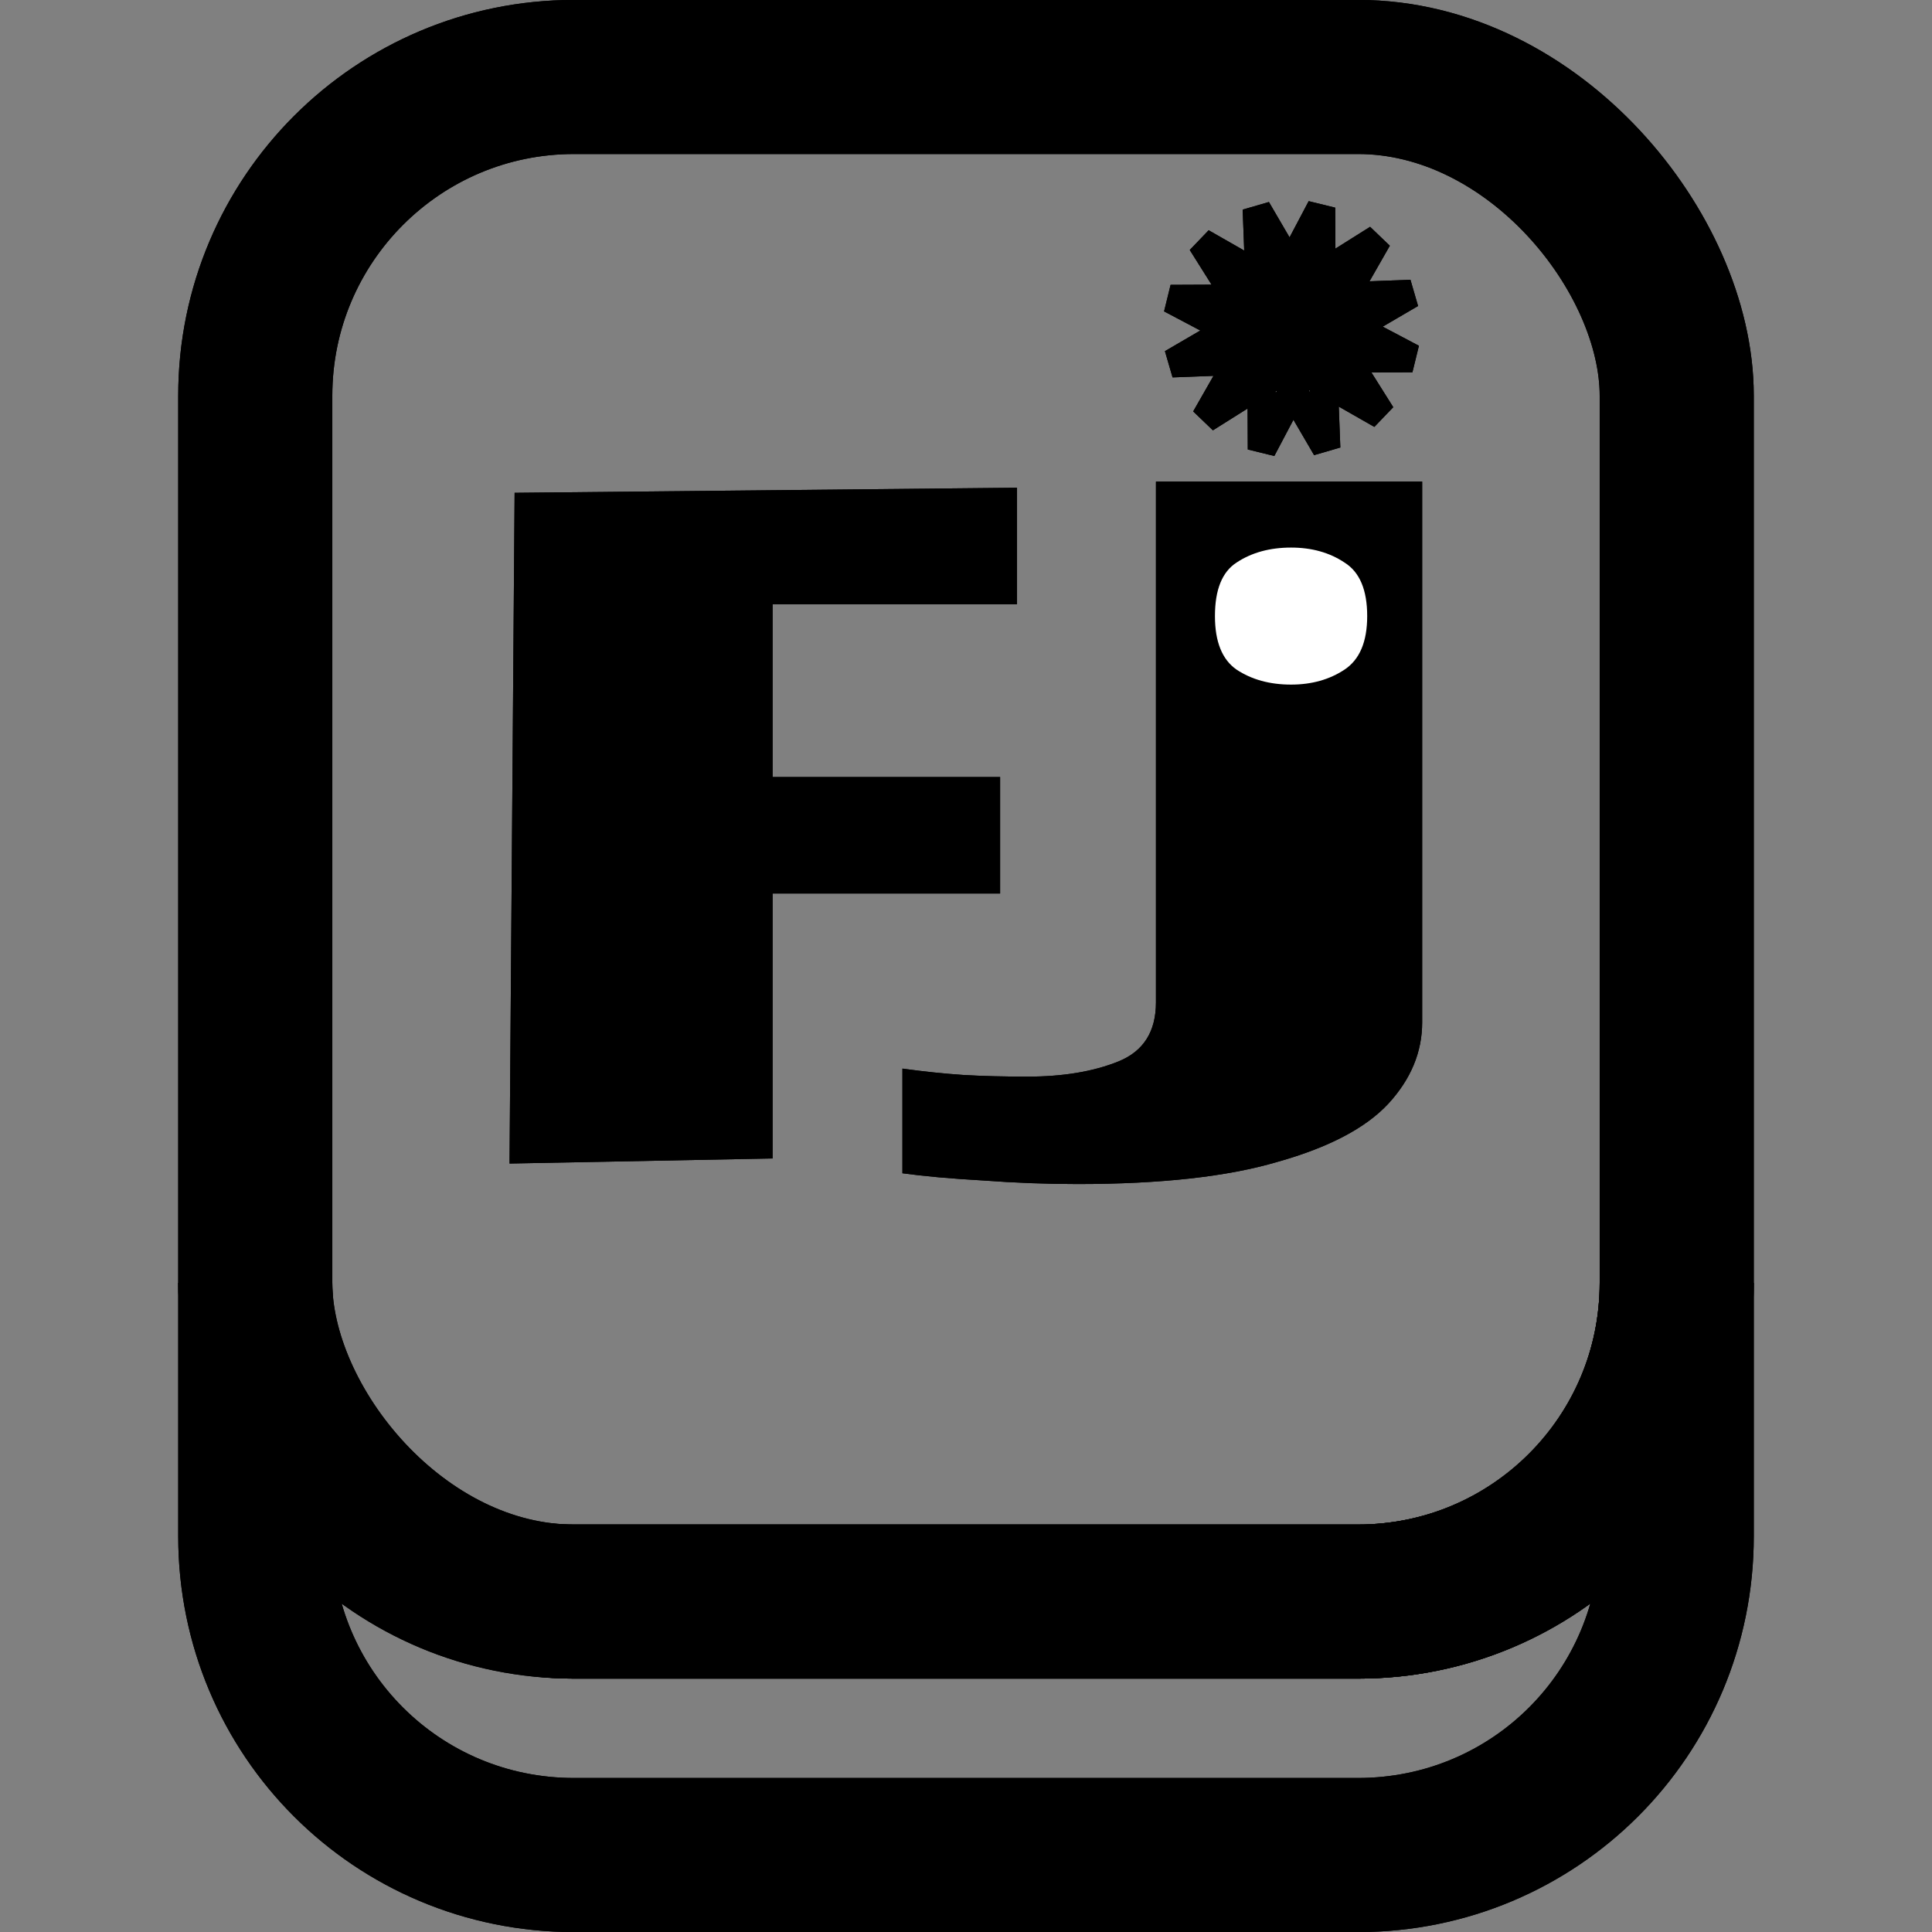 <?xml version="1.0" encoding="UTF-8" standalone="no"?>
<!-- Created with Inkscape (http://www.inkscape.org/) -->

<svg
   width="48"
   height="48"
   viewBox="0 0 12.7 12.7"
   version="1.1"
   id="svg5"
   inkscape:version="1.2.2 (732a01da63, 2022-12-09)"
   sodipodi:docname="logo and icons.svg"
   inkscape:export-filename="fj-logo-color.svg"
   inkscape:export-xdpi="96"
   inkscape:export-ydpi="96"
   xmlns:inkscape="http://www.inkscape.org/namespaces/inkscape"
   xmlns:sodipodi="http://sodipodi.sourceforge.net/DTD/sodipodi-0.dtd"
   xmlns="http://www.w3.org/2000/svg"
   xmlns:svg="http://www.w3.org/2000/svg"
   xmlns:rdf="http://www.w3.org/1999/02/22-rdf-syntax-ns#"
   xmlns:cc="http://creativecommons.org/ns#"
   xmlns:dc="http://purl.org/dc/elements/1.1/">
  <rect x="0" y="0" width="12.7" height="12.7" fill="#808080" stroke="none"/>
  <title
     id="title4653">Logos and Icons for Flexible Jobs</title>
  <sodipodi:namedview
     id="namedview7"
     pagecolor="#ffffff"
     bordercolor="#000000"
     borderopacity="0.25"
     inkscape:showpageshadow="2"
     inkscape:pageopacity="0.0"
     inkscape:pagecheckerboard="0"
     inkscape:deskcolor="#d1d1d1"
     inkscape:document-units="mm"
     showgrid="false"
     inkscape:zoom="3.5218272"
     inkscape:cx="64.029264"
     inkscape:cy="1.7036611"
     inkscape:window-width="1366"
     inkscape:window-height="715"
     inkscape:window-x="-8"
     inkscape:window-y="-8"
     inkscape:window-maximized="1"
     inkscape:current-layer="g5105" />
  <defs
     id="defs2" />
  <g
     inkscape:label="Layer 1"
     inkscape:groupmode="layer"
     id="layer1">
    <g
       id="g5709"
       transform="translate(-14.72)">
      <rect
         style="font-size:3.175px;fill:none;fill-opacity:1;stroke:#000000;stroke-width:1.013;stroke-dasharray:none;stroke-opacity:1"
         id="rect5043"
         width="9.344"
         height="10.022"
         x="16.398"
         y="0.506"
         ry="2.095" />
      <path
         id="path5045"
         style="font-size:3.175px;fill:none;stroke:#000000;stroke-width:1.013;stroke-dasharray:none;stroke-opacity:1"
         d="m 16.398,8.433 v 1.666 c 0,1.161 0.934,2.095 2.095,2.095 h 5.154 c 1.161,0 2.095,-0.934 2.095,-2.095 V 8.433 c 0,1.161 -0.934,2.095 -2.095,2.095 h -5.154 c -1.161,0 -2.095,-0.934 -2.095,-2.095 z" />
      <path
         sodipodi:type="star"
         style="fill:none;stroke:#000000;stroke-width:2.406;stroke-dasharray:none;stroke-opacity:1"
         id="path5047"
         inkscape:flatsided="false"
         sodipodi:sides="12"
         sodipodi:cx="9.087225"
         sodipodi:cy="19.101719"
         sodipodi:r1="10.622783"
         sodipodi:r2="5.3113918"
         sodipodi:arg1="1.2877005"
         sodipodi:arg2="1.5494999"
         inkscape:rounded="0"
         inkscape:randomized="0"
         d="M 12.054,29.302 9.2,24.412 6.557,29.419 6.53,23.757 1.737,26.771 4.545,21.855 -1.113,22.069 3.777,19.215 -1.23,16.571 4.432,16.545 1.418,11.752 6.334,14.56 6.12,8.902 l 2.854,4.89 2.643,-5.007 0.027,5.662 4.793,-3.014 -2.808,4.917 5.658,-0.214 -4.89,2.854 5.007,2.643 -5.662,0.027 3.014,4.793 -4.917,-2.808 z"
         transform="matrix(0.077,0,0,0.077,22.51,0.689)"
         inkscape:transform-center-x="0.030007364"
         inkscape:transform-center-y="-0.010672049" />
      <g
         id="g5057"
         transform="matrix(1.39,0,0,1.39,12.262,-3.591)">
        <path
           d="M 5.422,8.062 4.178,8.086 4.202,4.914 6.578,4.89 V 5.441 H 5.422 v 0.817 H 6.498 V 6.809 H 5.422 Z"
           style="font-weight:bold;font-size:3.175px;-inkscape-font-specification:'sans-serif, Bold';stroke-width:0.37"
           id="path5049"
           sodipodi:nodetypes="ccccccccccc" />
        <path
           style="font-weight:bold;font-size:3.175px;-inkscape-font-specification:'sans-serif, Bold';fill:#000000;stroke-width:0.498"
           d="m 6.864,8.183 q -0.22,0 -0.448,-0.017 -0.228,-0.013 -0.38,-0.034 v -0.495 q 0.152,0.021 0.287,0.03 0.135,0.008 0.304,0.008 0.253,0 0.431,-0.072 0.177,-0.072 0.177,-0.279 V 4.861 h 1.259 v 2.557 q 0,0.211 -0.16,0.385 Q 8.173,7.976 7.81,8.078 7.455,8.183 6.864,8.183 Z"
           id="path5051" />
        <path
           style="font-weight:bold;font-size:3.175px;-inkscape-font-specification:'sans-serif, Bold';stroke-width:0.37"
           d="m 7.514,4.113 q 0,-0.187 0.102,-0.253 0.107,-0.071 0.258,-0.071 0.147,0 0.253,0.071 0.107,0.067 0.107,0.253 0,0.182 -0.107,0.253 -0.107,0.071 -0.253,0.071 -0.151,0 -0.258,-0.071 Q 7.514,4.296 7.514,4.113 Z"
           id="path5053" />
        <path
           style="font-weight:bold;font-size:3.175px;-inkscape-font-specification:'sans-serif, Bold';fill:#ffffff;stroke-width:0.37"
           d="m 7.514,5.497 q 0,-0.187 0.102,-0.253 0.107,-0.071 0.258,-0.071 0.147,0 0.253,0.071 0.107,0.067 0.107,0.253 0,0.182 -0.107,0.253 -0.107,0.071 -0.253,0.071 -0.151,0 -0.258,-0.071 Q 7.514,5.679 7.514,5.497 Z"
           id="path5055" />
      </g>
      <rect
         style="font-size:3.175px;fill:none;fill-opacity:1;stroke:#000000;stroke-width:1.013;stroke-dasharray:none;stroke-opacity:1"
         id="rect5059"
         width="9.344"
         height="10.022"
         x="16.398"
         y="0.506"
         ry="2.095" />
      <path
         id="path5061"
         style="font-size:3.175px;fill:none;stroke:#000000;stroke-width:1.013;stroke-dasharray:none;stroke-opacity:1"
         d="m 16.398,8.433 v 1.666 c 0,1.161 0.934,2.095 2.095,2.095 h 5.154 c 1.161,0 2.095,-0.934 2.095,-2.095 V 8.433 c 0,1.161 -0.934,2.095 -2.095,2.095 h -5.154 c -1.161,0 -2.095,-0.934 -2.095,-2.095 z" />
      <path
         sodipodi:type="star"
         style="fill:none;stroke:#000000;stroke-width:2.406;stroke-dasharray:none;stroke-opacity:1"
         id="path5063"
         inkscape:flatsided="false"
         sodipodi:sides="12"
         sodipodi:cx="9.087225"
         sodipodi:cy="19.101719"
         sodipodi:r1="10.622783"
         sodipodi:r2="5.3113918"
         sodipodi:arg1="1.2877005"
         sodipodi:arg2="1.5494999"
         inkscape:rounded="0"
         inkscape:randomized="0"
         d="M 12.054,29.302 9.2,24.412 6.557,29.419 6.53,23.757 1.737,26.771 4.545,21.855 -1.113,22.069 3.777,19.215 -1.23,16.571 4.432,16.545 1.418,11.752 6.334,14.56 6.12,8.902 l 2.854,4.89 2.643,-5.007 0.027,5.662 4.793,-3.014 -2.808,4.917 5.658,-0.214 -4.89,2.854 5.007,2.643 -5.662,0.027 3.014,4.793 -4.917,-2.808 z"
         transform="matrix(0.077,0,0,0.077,22.51,0.689)"
         inkscape:transform-center-x="0.030007364"
         inkscape:transform-center-y="-0.010672049" />
      <g
         id="g5073"
         transform="matrix(1.39,0,0,1.39,12.262,-3.591)">
        <path
           d="M 5.422,8.062 4.178,8.086 4.202,4.914 6.578,4.89 V 5.441 H 5.422 v 0.817 H 6.498 V 6.809 H 5.422 Z"
           style="font-weight:bold;font-size:3.175px;-inkscape-font-specification:'sans-serif, Bold';stroke-width:0.37"
           id="path5065"
           sodipodi:nodetypes="ccccccccccc" />
        <path
           style="font-weight:bold;font-size:3.175px;-inkscape-font-specification:'sans-serif, Bold';fill:#000000;stroke-width:0.498"
           d="m 6.864,8.183 q -0.22,0 -0.448,-0.017 -0.228,-0.013 -0.38,-0.034 v -0.495 q 0.152,0.021 0.287,0.03 0.135,0.008 0.304,0.008 0.253,0 0.431,-0.072 0.177,-0.072 0.177,-0.279 V 4.861 h 1.259 v 2.557 q 0,0.211 -0.16,0.385 Q 8.173,7.976 7.81,8.078 7.455,8.183 6.864,8.183 Z"
           id="path5067" />
        <path
           style="font-weight:bold;font-size:3.175px;-inkscape-font-specification:'sans-serif, Bold';stroke-width:0.37"
           d="m 7.514,4.113 q 0,-0.187 0.102,-0.253 0.107,-0.071 0.258,-0.071 0.147,0 0.253,0.071 0.107,0.067 0.107,0.253 0,0.182 -0.107,0.253 -0.107,0.071 -0.253,0.071 -0.151,0 -0.258,-0.071 Q 7.514,4.296 7.514,4.113 Z"
           id="path5069" />
        <path
           style="font-weight:bold;font-size:3.175px;-inkscape-font-specification:'sans-serif, Bold';fill:#ffffff;stroke-width:0.37"
           d="m 7.514,5.497 q 0,-0.187 0.102,-0.253 0.107,-0.071 0.258,-0.071 0.147,0 0.253,0.071 0.107,0.067 0.107,0.253 0,0.182 -0.107,0.253 -0.107,0.071 -0.253,0.071 -0.151,0 -0.258,-0.071 Q 7.514,5.679 7.514,5.497 Z"
           id="path5071" />
      </g>
    </g>
  </g>
</svg>
